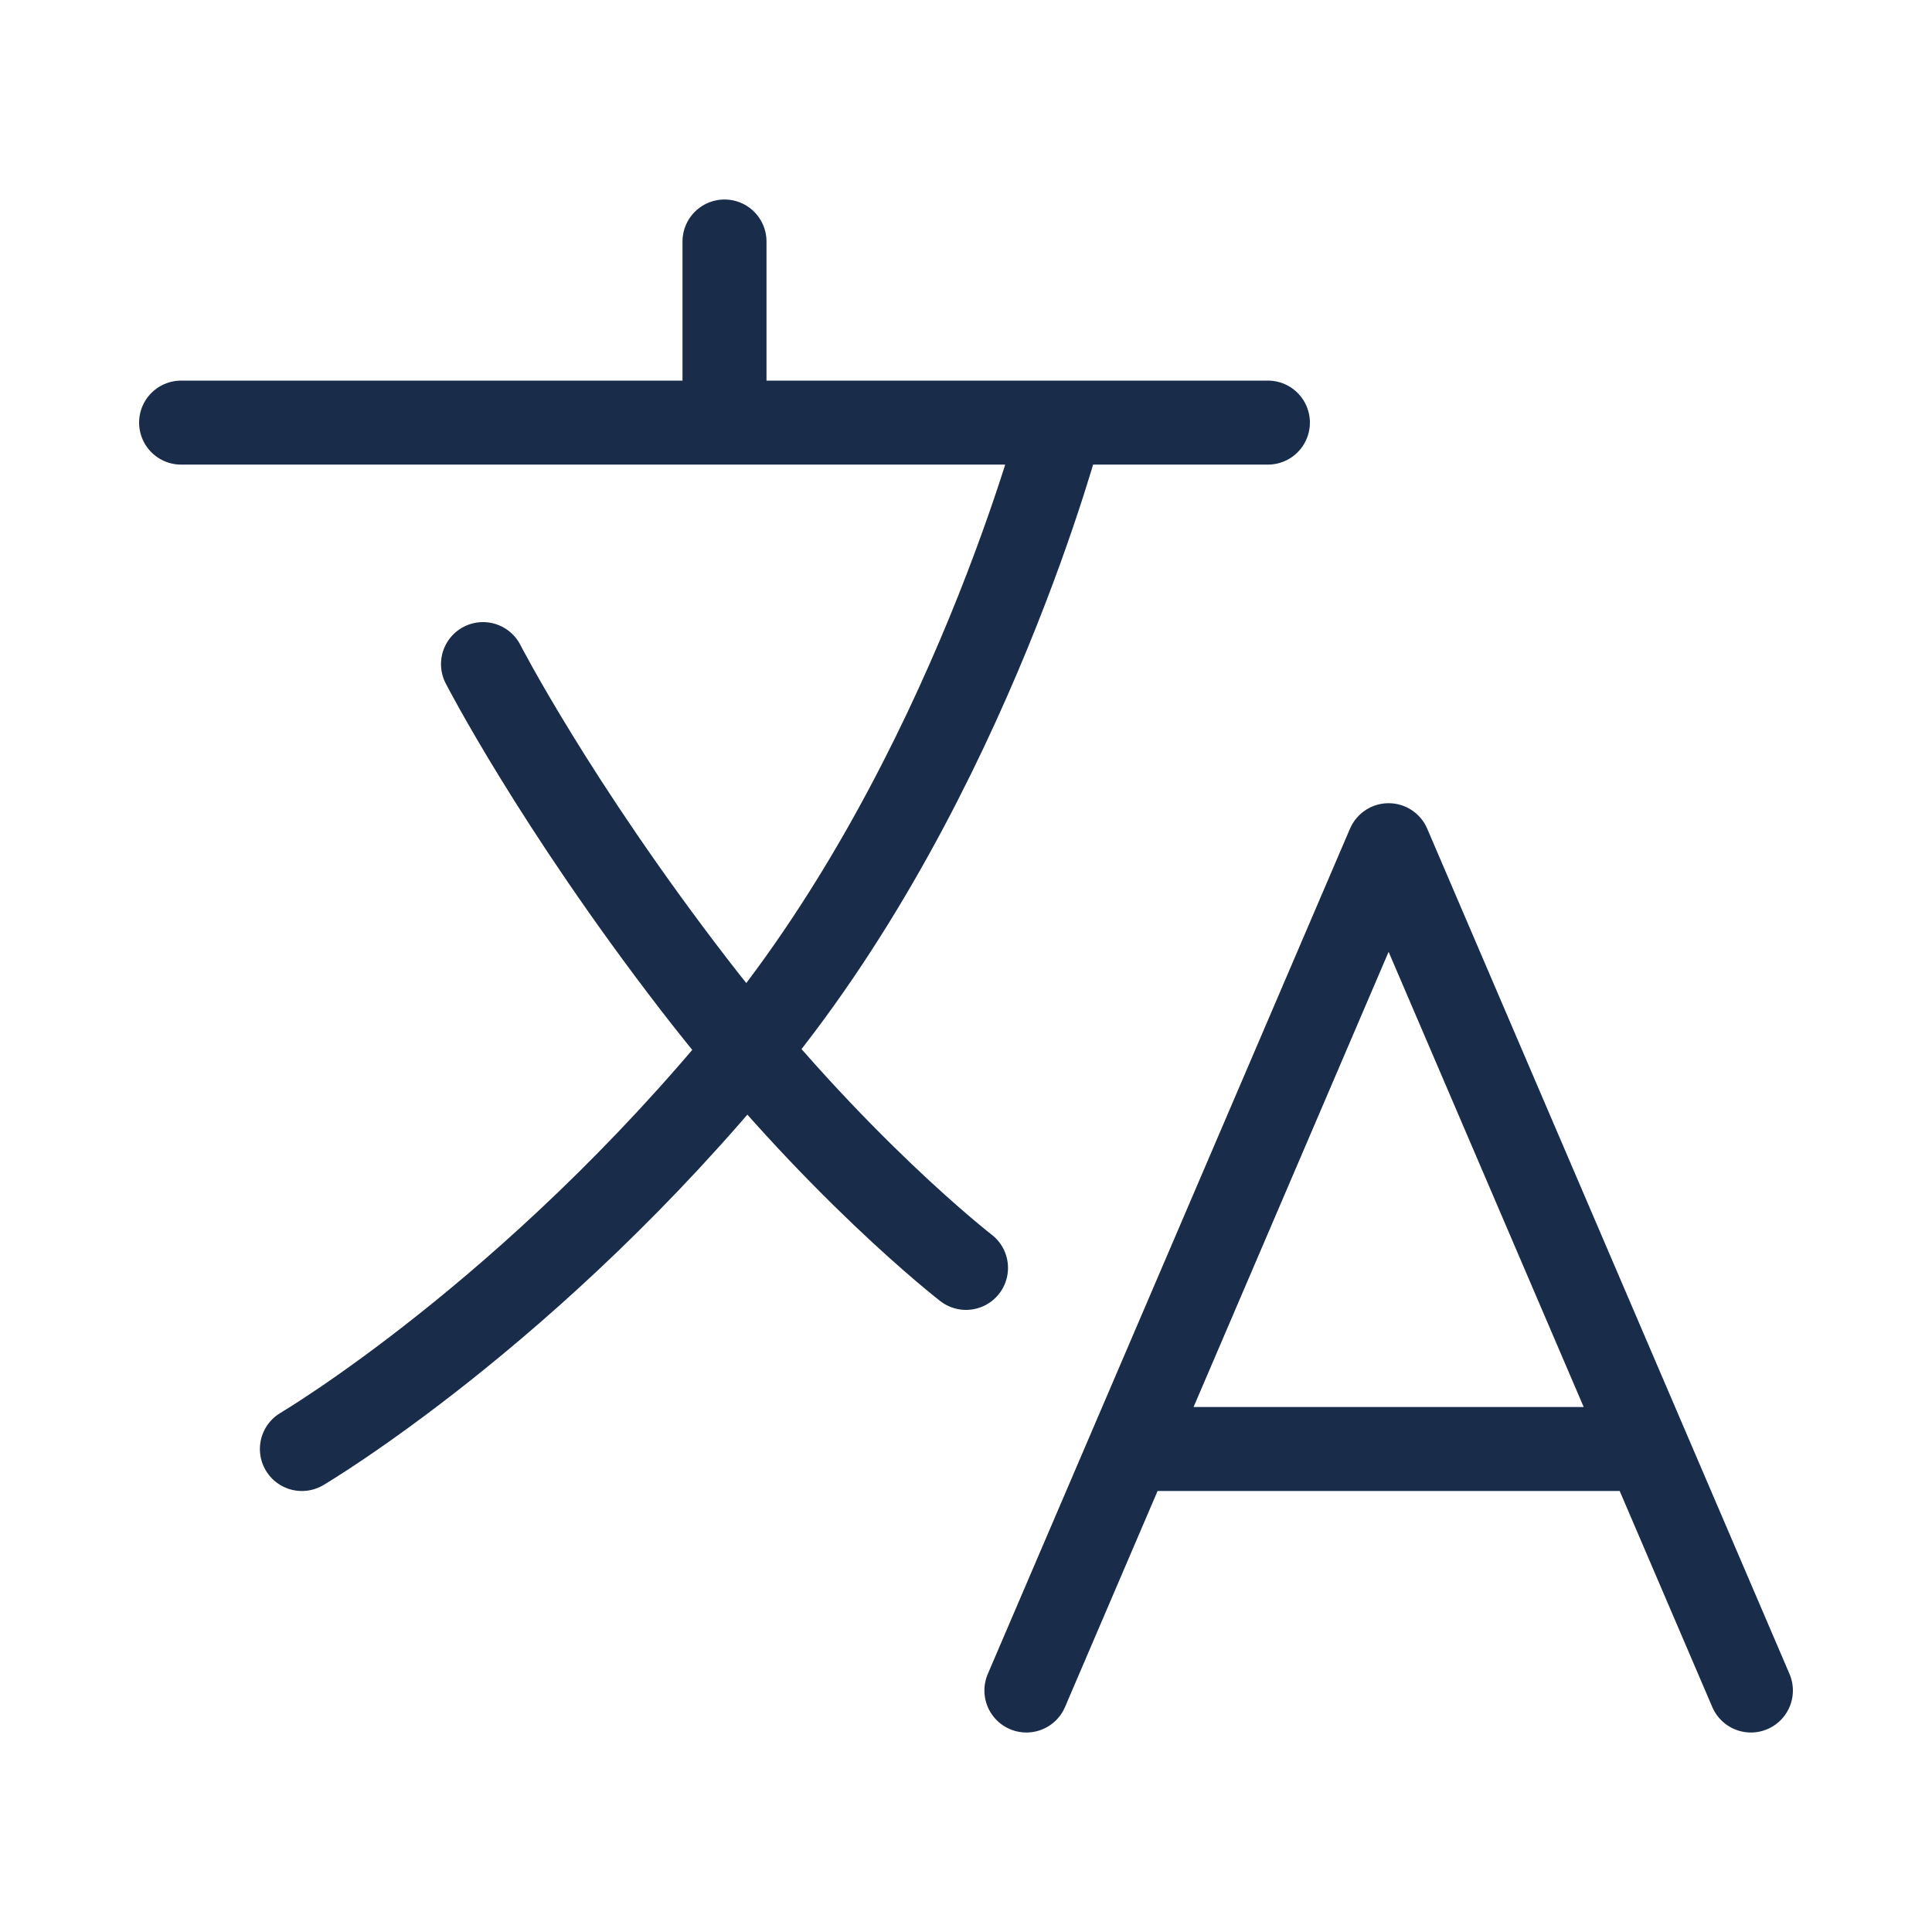 <svg width="23" height="23" viewBox="0 0 23 23" fill="none" xmlns="http://www.w3.org/2000/svg">
<path d="M2.156 5.031H15.094M8.625 2.875V5.031M12.219 20.125L16.531 10.062L20.844 20.125M13.544 17.25H19.519M12.636 5.031C12.636 5.031 11.545 9.254 8.939 12.443C6.334 15.633 3.594 17.25 3.594 17.25" stroke="#192C4A" stroke-linecap="round" stroke-linejoin="round"/>
<path d="M11.5 15.094C11.5 15.094 9.928 13.881 8.266 11.725C6.604 9.568 5.75 7.906 5.75 7.906" stroke="#192C4A" stroke-linecap="round" stroke-linejoin="round"/>
</svg>
